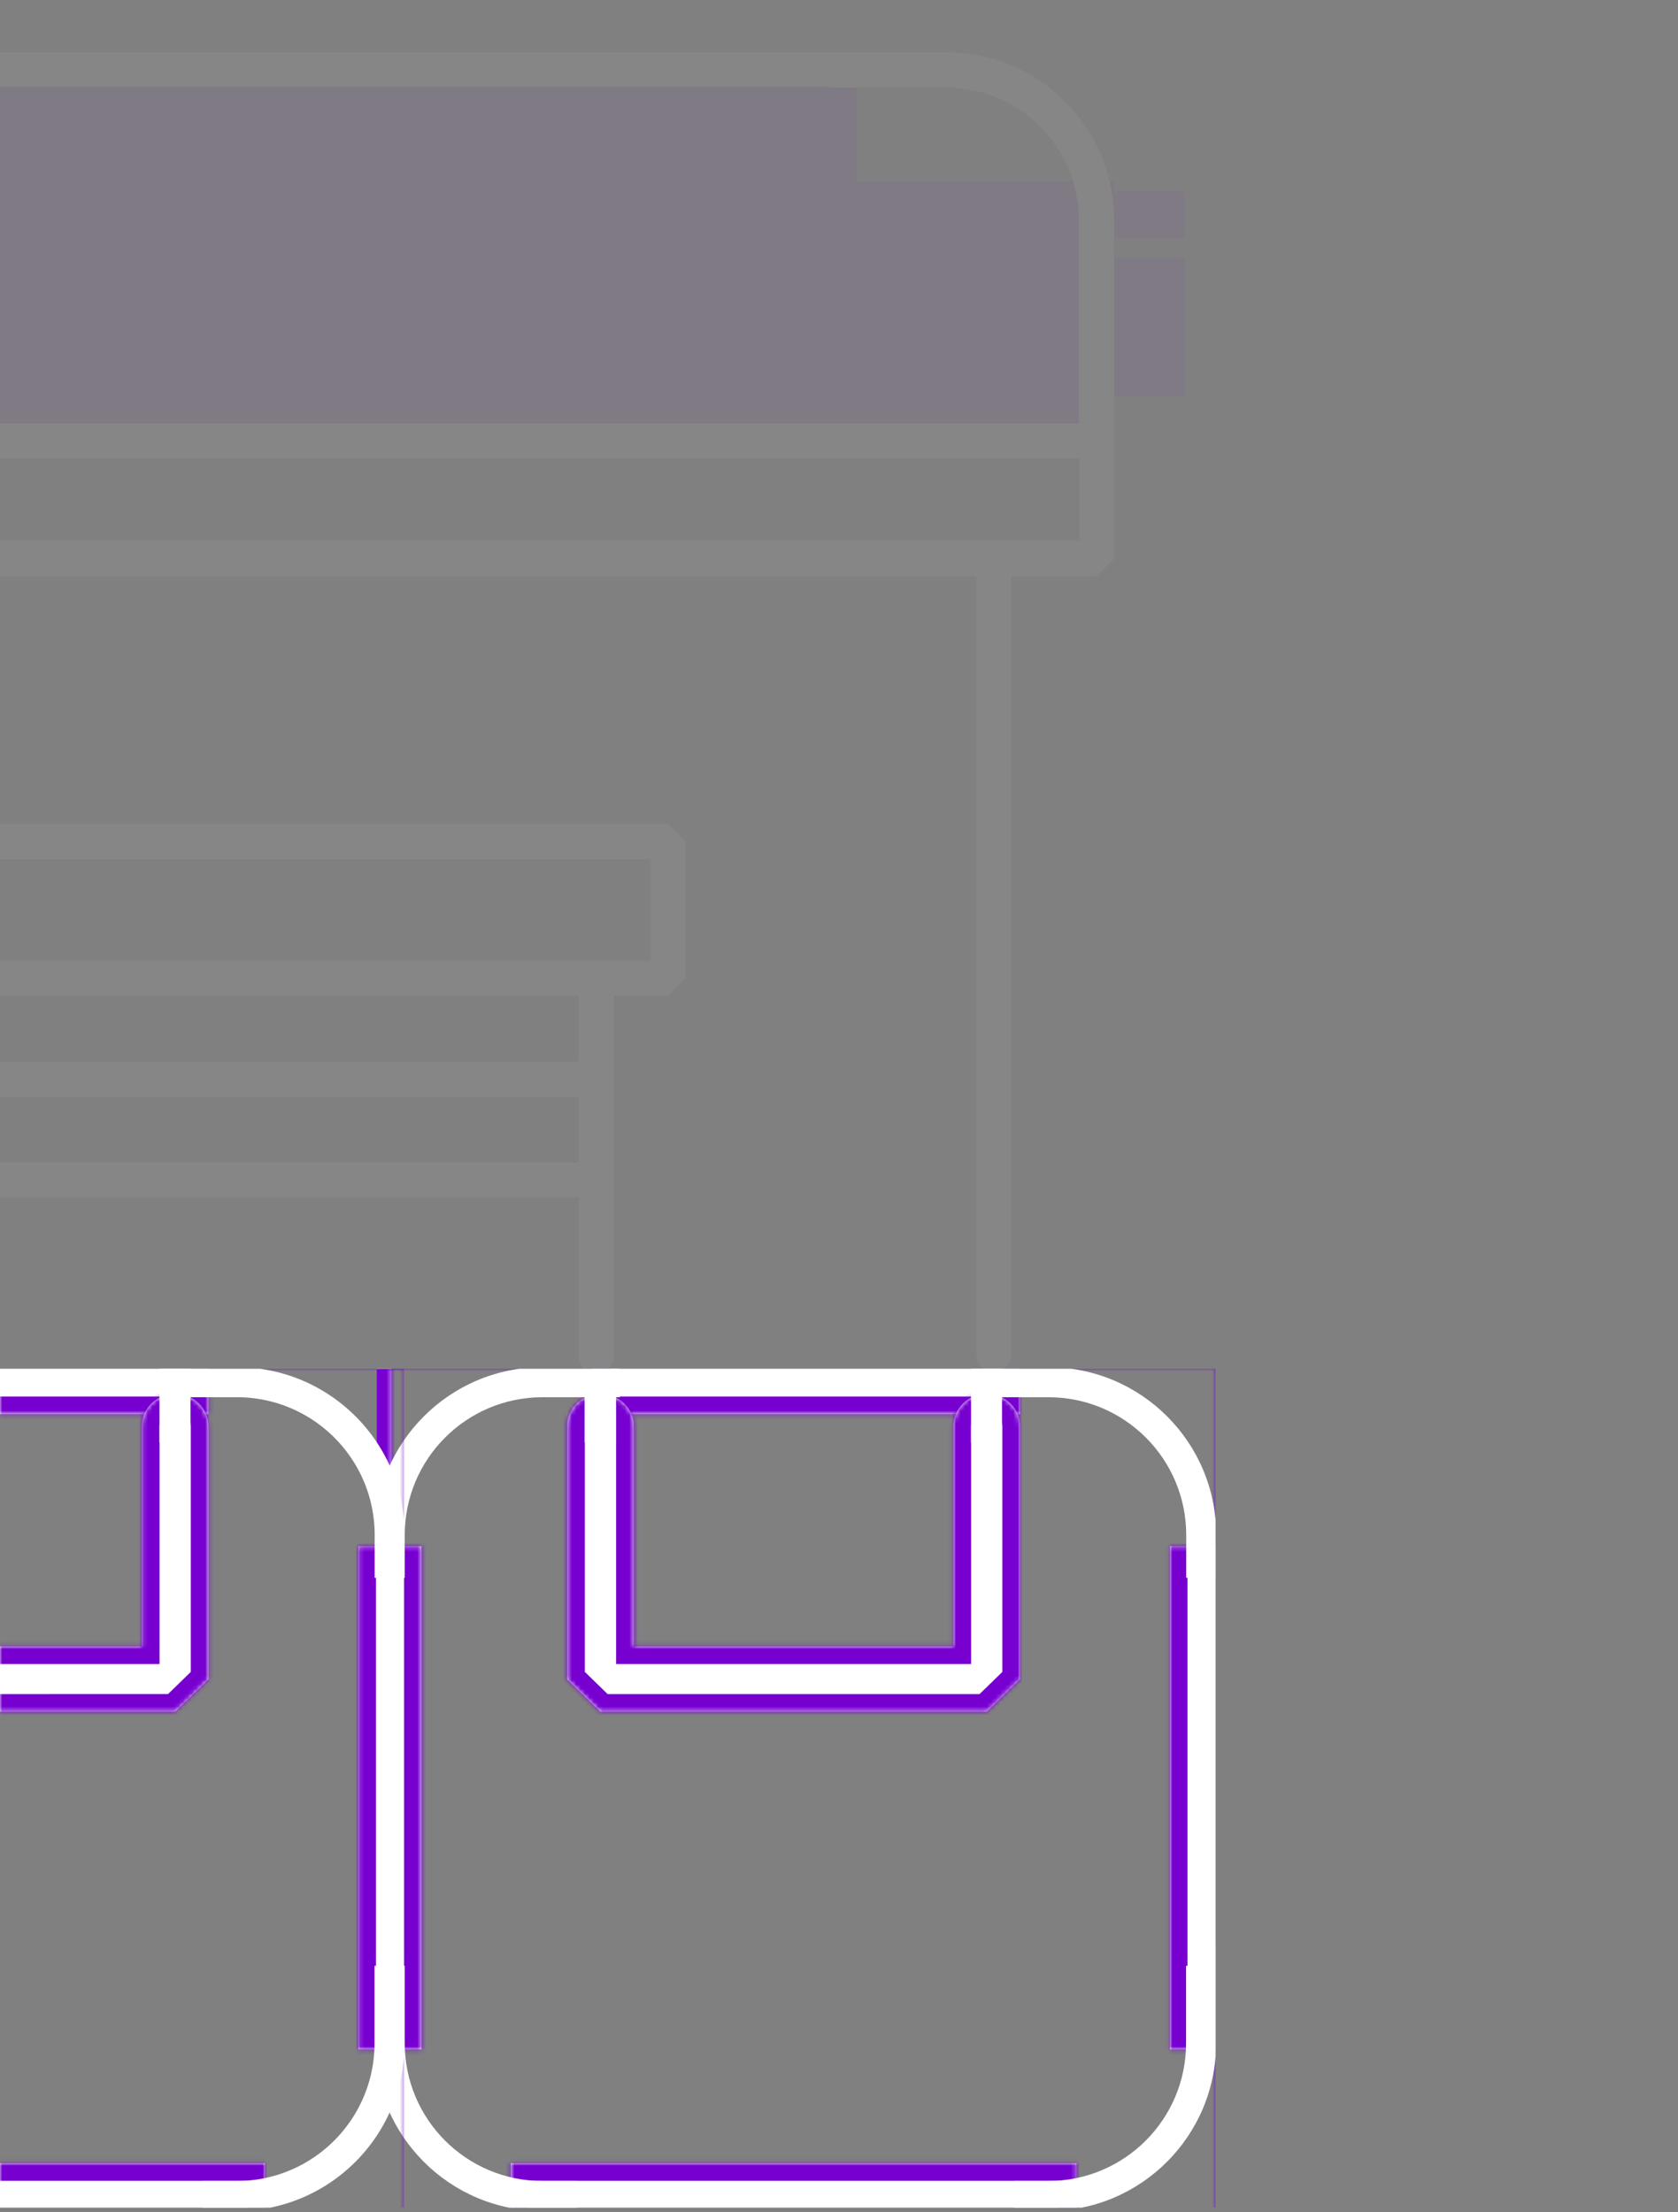 <svg width="380" height="501" fill="none" xmlns="http://www.w3.org/2000/svg"><rect width="100%" height="100%" fill="#808080" stroke="none"/><g clip-path="url(#clip0_2530_3)"><mask id="a" fill="#fff"><path fill-rule="evenodd" clip-rule="evenodd" d="M272.184 305.693H88.134l-7.258 7.266v184.234l3.15 3.153v-36.177h11.432V350.192h-6.806v-40.29h45.495v10.388h96.847v-10.388h44.437v40.29h-10.507v113.977h10.507v37.04l4.012-4.016V312.959l-7.259-7.266zm-28.396 198.766H115.669v-14.533h128.119v14.533z"/></mask><path fill-rule="evenodd" clip-rule="evenodd" d="M272.184 305.693H88.134l-7.258 7.266v184.234l3.15 3.153v-36.177h11.432V350.192h-6.806v-40.29h45.495v10.388h96.847v-10.388h44.437v40.29h-10.507v113.977h10.507v37.04l4.012-4.016V312.959l-7.259-7.266zm-28.396 198.766H115.669v-14.533h128.119v14.533z" fill="#fff"/><path d="M88.135 305.693v-4h-1.658l-1.172 1.173 2.83 2.827zm184.049 0l2.83-2.827-1.172-1.173h-1.658v4zm-191.309 7.266l-2.83-2.827-1.17 1.172v1.655h4zm0 184.234h-4v1.655l1.17 1.172 2.83-2.827zm3.15 3.153l-2.829 2.827 6.83 6.837v-9.664h-4zm0-36.177v-4h-4v4h4zm11.433 0v4h4v-4h-4zm0-113.977h4v-4h-4v4zm-6.806 0h-4v4h4v-4zm0-40.29v-4h-4v4h4zm45.495 0h4v-4h-4v4zm0 10.388h-4v4h4v-4zm96.847 0v4h4v-4h-4zm0-10.388v-4h-4v4h4zm44.437 0h4v-4h-4v4zm0 40.29v4h4v-4h-4zm-10.507 0v-4h-4v4h4zm0 113.977h-4v4h4v-4zm10.507 0h4v-4h-4v4zm0 37.04h-4v9.663l6.83-6.837-2.83-2.826zm4.012-4.016l2.83 2.827 1.17-1.172v-1.655h-4zm0-184.234h4v-1.655l-1.17-1.172-2.83 2.827zm-163.774 191.5h-4v4h4v-4zm128.119 0v4h4v-4h-4zm-128.119-14.533v-4h-4v4h4zm128.119 0h4v-4h-4v4zM88.135 309.693h184.049v-8H88.134v8zm-4.43 6.093l7.26-7.266-5.66-5.654-7.26 7.266 5.66 5.654zm1.17 181.407V312.959h-8v184.234h8zm1.98.326l-3.15-3.153-5.66 5.654 3.151 3.153 5.66-5.654zm-6.83-33.35v36.177h8v-36.177h-8zm15.433-4H84.026v8h11.432v-8zm-4-109.977v113.977h8V350.192h-8zm4-4h-6.806v8h6.806v-8zm-2.806 4v-40.29h-8v40.29h8zm-4-36.29h45.495v-8H88.652v8zm41.495-4v10.388h8v-10.388h-8zm100.847 6.388h-96.847v8h96.847v-8zm-4-6.388v10.388h8v-10.388h-8zm48.437-4h-44.437v8h44.437v-8zm4 44.29v-40.29h-8v40.29h8zm-14.507 4h10.507v-8h-10.507v8zm4 109.977V350.192h-8v113.977h8zm6.507-4h-10.507v8h10.507v-8zm4 41.04v-37.04h-8v37.04h8zm-2.818-6.843l-4.012 4.016 5.66 5.653 4.012-4.015-5.66-5.654zm-1.17-181.407v184.234h8V312.959h-8zm-6.089-4.439l7.259 7.266 5.66-5.654-7.259-7.266-5.66 5.654zM115.669 508.459h128.119v-8H115.669v8zm-4-18.533v14.533h8v-14.533h-8zm132.119-4H115.669v8h128.119v-8zm4 18.533v-14.533h-8v14.533h8z" fill="#7700D1" mask="url(#a)"/><mask id="b" fill="#fff"><path fill-rule="evenodd" clip-rule="evenodd" d="M135.984 387.693h87.469l7.541-7.339v-57.322c0-4.049-3.38-7.339-7.541-7.339-4.161 0-7.542 3.29-7.542 7.339v49.856h-72.385v-49.856c0-4.049-3.381-7.339-7.542-7.339-4.16 0-7.541 3.29-7.541 7.339v57.322l7.541 7.339z"/></mask><path fill-rule="evenodd" clip-rule="evenodd" d="M135.984 387.693h87.469l7.541-7.339v-57.322c0-4.049-3.38-7.339-7.541-7.339-4.161 0-7.542 3.29-7.542 7.339v49.856h-72.385v-49.856c0-4.049-3.381-7.339-7.542-7.339-4.16 0-7.541 3.29-7.541 7.339v57.322l7.541 7.339z" fill="#fff"/><path d="M135.984 387.693l-2.789 2.866 1.164 1.134h1.625v-4zm87.469 0v4h1.625l1.164-1.134-2.789-2.866zm7.541-7.339l2.79 2.866 1.21-1.178v-1.688h-4zm-15.083-7.466v4h4v-4h-4zm-72.385 0h-4v4h4v-4zm-15.083 7.466h-4v1.688l1.21 1.178 2.79-2.866zm36.108 3.339h-28.567v8h28.567v-8zm0 8h30.335v-8h-30.335v8zm30.335 0h28.567v-8h-28.567v8zm31.356-1.134l7.542-7.339-5.58-5.733-7.541 7.339 5.579 5.733zm8.752-10.205v-57.322h-8v57.322h8zm0-57.322c0-6.36-5.275-11.339-11.541-11.339v8c2.055 0 3.541 1.601 3.541 3.339h8zm-11.541-11.339c-6.267 0-11.542 4.979-11.542 11.339h8c0-1.738 1.487-3.339 3.542-3.339v-8zm-11.542 11.339v49.856h8v-49.856h-8zm4 45.856h-21.025v8h21.025v-8zm-21.025 0h-30.335v8h30.335v-8zm-51.36 8h21.025v-8h-21.025v8zm-4-53.856v49.856h8v-49.856h-8zm-3.542-3.339c2.055 0 3.542 1.601 3.542 3.339h8c0-6.36-5.275-11.339-11.542-11.339v8zm-3.541 3.339c0-1.738 1.486-3.339 3.541-3.339v-8c-6.266 0-11.541 4.979-11.541 11.339h8zm0 57.322v-57.322h-8v57.322h8zm6.331 4.472l-7.541-7.339-5.58 5.733 7.542 7.339 5.579-5.733z" fill="#7700D1" mask="url(#b)"/><path fill="#fff" stroke="#fff" stroke-width="3.509" d="M225.164 314.447h-3.509v10.491h3.509z"/><path fill="#fff" stroke="#fff" stroke-width="3.577" d="M137.746 314.482h-3.577v10.423h3.577z"/><path fill-rule="evenodd" clip-rule="evenodd" d="M219.901 316.455h17.53c17.231 0 31.2 13.969 31.2 31.2v9.703h6.8v-9.703c0-20.987-17.013-38-38-38h-19.272c-1.473 0-2.927.084-4.356.247h6.098v6.553zm48.695 128.782v17.53c0 17.231-13.969 31.2-31.2 31.2h-7.74v6.8h7.74c20.987 0 38-17.013 38-38v-19.272c0-1.442-.08-2.866-.237-4.266v6.008h-6.563zm-176.941 0v17.53c0 17.231 13.969 31.2 31.2 31.2h7.74v6.8h-7.74c-20.987 0-38-17.013-38-38v-19.272c0-1.442.08-2.866.237-4.266v6.008h6.563zm48.73-128.782h-17.53c-17.231 0-31.2 13.969-31.2 31.2v9.703h-6.8v-9.703c0-20.987 17.013-38 38-38h19.272c1.473 0 2.927.084 4.356.247h-6.098v6.553z" fill="#fff"/></g><g clip-path="url(#clip1_2530_3)"><mask id="c" fill="#fff"><path fill-rule="evenodd" clip-rule="evenodd" d="M88.4 305.693H-95.65l-7.258 7.266v184.234l3.15 3.153v-36.177h11.432V350.192h-6.806v-40.29h45.496v10.388H47.21v-10.388h44.437v40.29H81.141v113.977h10.506v37.04l4.012-4.016V312.959l-7.259-7.266zM60.004 504.459H-68.115v-14.533H60.004v14.533z"/></mask><path fill-rule="evenodd" clip-rule="evenodd" d="M88.4 305.693H-95.65l-7.258 7.266v184.234l3.15 3.153v-36.177h11.432V350.192h-6.806v-40.29h45.496v10.388H47.21v-10.388h44.437v40.29H81.141v113.977h10.506v37.04l4.012-4.016V312.959l-7.259-7.266zM60.004 504.459H-68.115v-14.533H60.004v14.533z" fill="#fff"/><path d="M-95.65 305.693v-4h-1.657l-1.172 1.173 2.83 2.827zm184.05 0l2.83-2.827-1.172-1.173H88.4v4zm-191.308 7.266l-2.83-2.827-1.17 1.172v1.655h4zm0 184.234h-4v1.655l1.17 1.172 2.83-2.827zm3.15 3.153l-2.83 2.827 6.83 6.837v-9.664h-4zm0-36.177v-4h-4v4h4zm11.432 0v4h4v-4h-4zm0-113.977h4v-4h-4v4zm-6.806 0h-4v4h4v-4zm0-40.29v-4h-4v4h4zm45.496 0h4v-4h-4v4zm0 10.388h-4v4h4v-4zm96.846 0v4h4v-4h-4zm0-10.388v-4h-4v4h4zm44.437 0h4v-4h-4v4zm0 40.29v4h4v-4h-4zm-10.506 0v-4h-4v4h4zm0 113.977h-4v4h4v-4zm10.506 0h4v-4h-4v4zm0 37.04h-4v9.663l6.83-6.837-2.83-2.826zm4.012-4.016l2.83 2.827 1.17-1.172v-1.655h-4zm0-184.234h4v-1.655l-1.17-1.172-2.83 2.827zm-163.774 191.5h-4v4h4v-4zm128.119 0v4h4v-4h-4zm-128.119-14.533v-4h-4v4h4zm128.119 0h4v-4h-4v4zM-95.65 309.693H88.4v-8H-95.65v8zm-4.429 6.093l7.259-7.266-5.66-5.654-7.259 7.266 5.66 5.654zm1.17 181.407V312.959h-8v184.234h8zm1.98.326l-3.15-3.153-5.66 5.654 3.15 3.153 5.66-5.654zm-6.83-33.35v36.177h8v-36.177h-8zm15.432-4h-11.432v8h11.432v-8zm-4-109.977v113.977h8V350.192h-8zm4-4h-6.806v8h6.806v-8zm-2.806 4v-40.29h-8v40.29h8zm-4-36.29h45.496v-8h-45.495v8zm41.496-4v10.388h8v-10.388h-8zM47.21 316.29h-96.846v8H47.21v-8zm-4-6.388v10.388h8v-10.388h-8zm48.437-4H47.21v8h44.437v-8zm4 44.29v-40.29h-8v40.29h8zm-14.506 4h10.506v-8H81.141v8zm4 109.977V350.192h-8v113.977h8zm6.506-4H81.141v8h10.506v-8zm4 41.04v-37.04h-8v37.04h8zm-2.818-6.843l-4.012 4.016 5.66 5.653 4.012-4.015-5.66-5.654zm-1.17-181.407v184.234h8V312.959h-8zm-6.089-4.439l7.26 7.266 5.659-5.654-7.26-7.266-5.659 5.654zM-68.115 508.459H60.004v-8H-68.115v8zm-4-18.533v14.533h8v-14.533h-8zm132.119-4H-68.115v8H60.004v-8zm4 18.533v-14.533h-8v14.533h8z" fill="#7700D1" mask="url(#c)"/><mask id="d" fill="#fff"><path fill-rule="evenodd" clip-rule="evenodd" d="M-47.8 387.693h87.47l7.541-7.339v-57.322c0-4.049-3.38-7.339-7.541-7.339-4.161 0-7.542 3.29-7.542 7.339v49.856h-72.386v-49.856c0-4.049-3.38-7.339-7.541-7.339-4.161 0-7.542 3.29-7.542 7.339v57.322l7.542 7.339z"/></mask><path fill-rule="evenodd" clip-rule="evenodd" d="M-47.8 387.693h87.47l7.541-7.339v-57.322c0-4.049-3.38-7.339-7.541-7.339-4.161 0-7.542 3.29-7.542 7.339v49.856h-72.386v-49.856c0-4.049-3.38-7.339-7.541-7.339-4.161 0-7.542 3.29-7.542 7.339v57.322l7.542 7.339z" fill="#fff"/><path d="M-47.8 387.693l-2.79 2.866 1.166 1.134h1.625v-4zm87.469 0v4h1.625l1.165-1.134-2.79-2.866zm7.541-7.339L50 383.22l1.21-1.178v-1.688h-4zm-15.083-7.466v4h4v-4h-4zm-72.385 0h-4v4h4v-4zm-15.083 7.466h-4v1.688l1.21 1.178 2.79-2.866zm36.108 3.339h-28.566v8h28.566v-8zm0 8h30.335v-8h-30.335v8zm30.335 0H39.67v-8H11.102v8zm31.357-1.134L50 383.22l-5.58-5.733-7.54 7.339 5.579 5.733zm8.751-10.205v-57.322h-8v57.322h8zm0-57.322c0-6.36-5.274-11.339-11.541-11.339v8c2.055 0 3.541 1.601 3.541 3.339h8zm-11.54-11.339c-6.267 0-11.542 4.979-11.542 11.339h8c0-1.738 1.487-3.339 3.542-3.339v-8zm-11.542 11.339v49.856h8v-49.856h-8zm4 45.856H11.102v8h21.025v-8zm-21.025 0h-30.335v8h30.335v-8zm-51.36 8h21.025v-8h-21.025v8zm-4-53.856v49.856h8v-49.856h-8zm-3.541-3.339c2.054 0 3.541 1.601 3.541 3.339h8c0-6.36-5.275-11.339-11.541-11.339v8zm-3.542 3.339c0-1.738 1.487-3.339 3.542-3.339v-8c-6.267 0-11.542 4.979-11.542 11.339h8zm0 57.322v-57.322h-8v57.322h8zm6.331 4.472l-7.541-7.339-5.58 5.733 7.542 7.339 5.58-5.733z" fill="#7700D1" mask="url(#d)"/><path fill="#fff" stroke="#fff" stroke-width="3.509" d="M41.38 314.447h-3.51v10.491h3.51z"/><path fill-rule="evenodd" clip-rule="evenodd" d="M36.117 316.455h17.53c17.232 0 31.2 13.969 31.2 31.2v9.703h6.8v-9.703c0-20.987-17.013-38-38-38H34.376a38.45 38.45 0 00-4.357.247h6.098v6.553zm48.695 128.782v17.53c0 17.231-13.969 31.2-31.2 31.2h-7.74v6.8h7.74c20.987 0 38-17.013 38-38v-19.272c0-1.442-.08-2.866-.237-4.266v6.008h-6.563z" fill="#fff"/></g><g opacity=".05" clip-path="url(#clip2_2530_3)"><path d="M-118.581 186.622h269.892l3.971 3.981v30.969l-3.971 3.981h-12.298v81.666a3.972 3.972 0 01-3.97 3.981c-2.179 0-3.971-1.797-3.971-3.981v-35.971H-98.237V518.57a3.971 3.971 0 01-3.97 3.981c-2.179 0-3.971-1.796-3.971-3.981V225.588h-12.298l-3.971-3.981v-30.968l3.866-4.017zm249.618 76.663v-14.867H-98.272v14.867h229.309zM-98.272 240.42h229.309v-14.832H-98.272v14.832zm-16.304-22.829h261.882V194.62h-261.917v22.971h.035z" fill="#fff"/><path fill-rule="evenodd" clip-rule="evenodd" d="M252.305 69v30.848l-3.97 3.981h-413.887l-3.97-3.981V15.82l3.97-3.98h359.454v7.962h-355.483v76.064h405.91V69h7.976z" fill="#fff"/><path d="M-512.65 53.836h173.58a3.972 3.972 0 013.97 3.98 3.972 3.972 0 01-3.97 3.982h-169.61v60.668h753.107V61.833H74.817a3.972 3.972 0 01-3.97-3.98 3.972 3.972 0 013.97-3.982h173.58l3.971 3.981v68.666l-3.971 3.981h-19.326v176.226a3.97 3.97 0 01-3.97 3.981c-2.179 0-3.971-1.797-3.971-3.981V130.499h-706.478v384.09h710.484a3.972 3.972 0 013.971 3.981c0 2.184-1.792 3.981-3.971 3.981h-714.455l-3.971-3.981V130.499h-19.325l-3.971-3.981V57.817l3.936-3.981z" fill="#fff"/><path fill="#7700D1" d="M-517.646 41.047h770.013v54.81h-770.013z"/><path fill="#7700D1" d="M-360.36 19.681h554.262v53.12H-360.36zm589.759 38.708h38.912v31.462h-38.912zm0-14.987h38.912v10.569h-38.912z"/><path fill-rule="evenodd" clip-rule="evenodd" d="M188.015 19.902V11.89a38.495 38.495 0 011.943-.049h24.347c20.987 0 38 17.014 38 38v46.017h-8V49.84c0-16.568-13.431-30-30-30h-24.347c-.653 0-1.301.021-1.943.062z" fill="#fff"/></g><defs><clipPath id="clip0_2530_3"><path fill="#fff" transform="translate(85.284 310.004)" d="M0 0h190v190H0z"/></clipPath><clipPath id="clip1_2530_3"><path fill="#fff" transform="translate(-98.5 310.004)" d="M0 0h190v190H0z"/></clipPath><clipPath id="clip2_2530_3"><path fill="#fff" transform="matrix(-1 0 0 1 380 0)" d="M0 0h955v500H0z"/></clipPath></defs></svg>